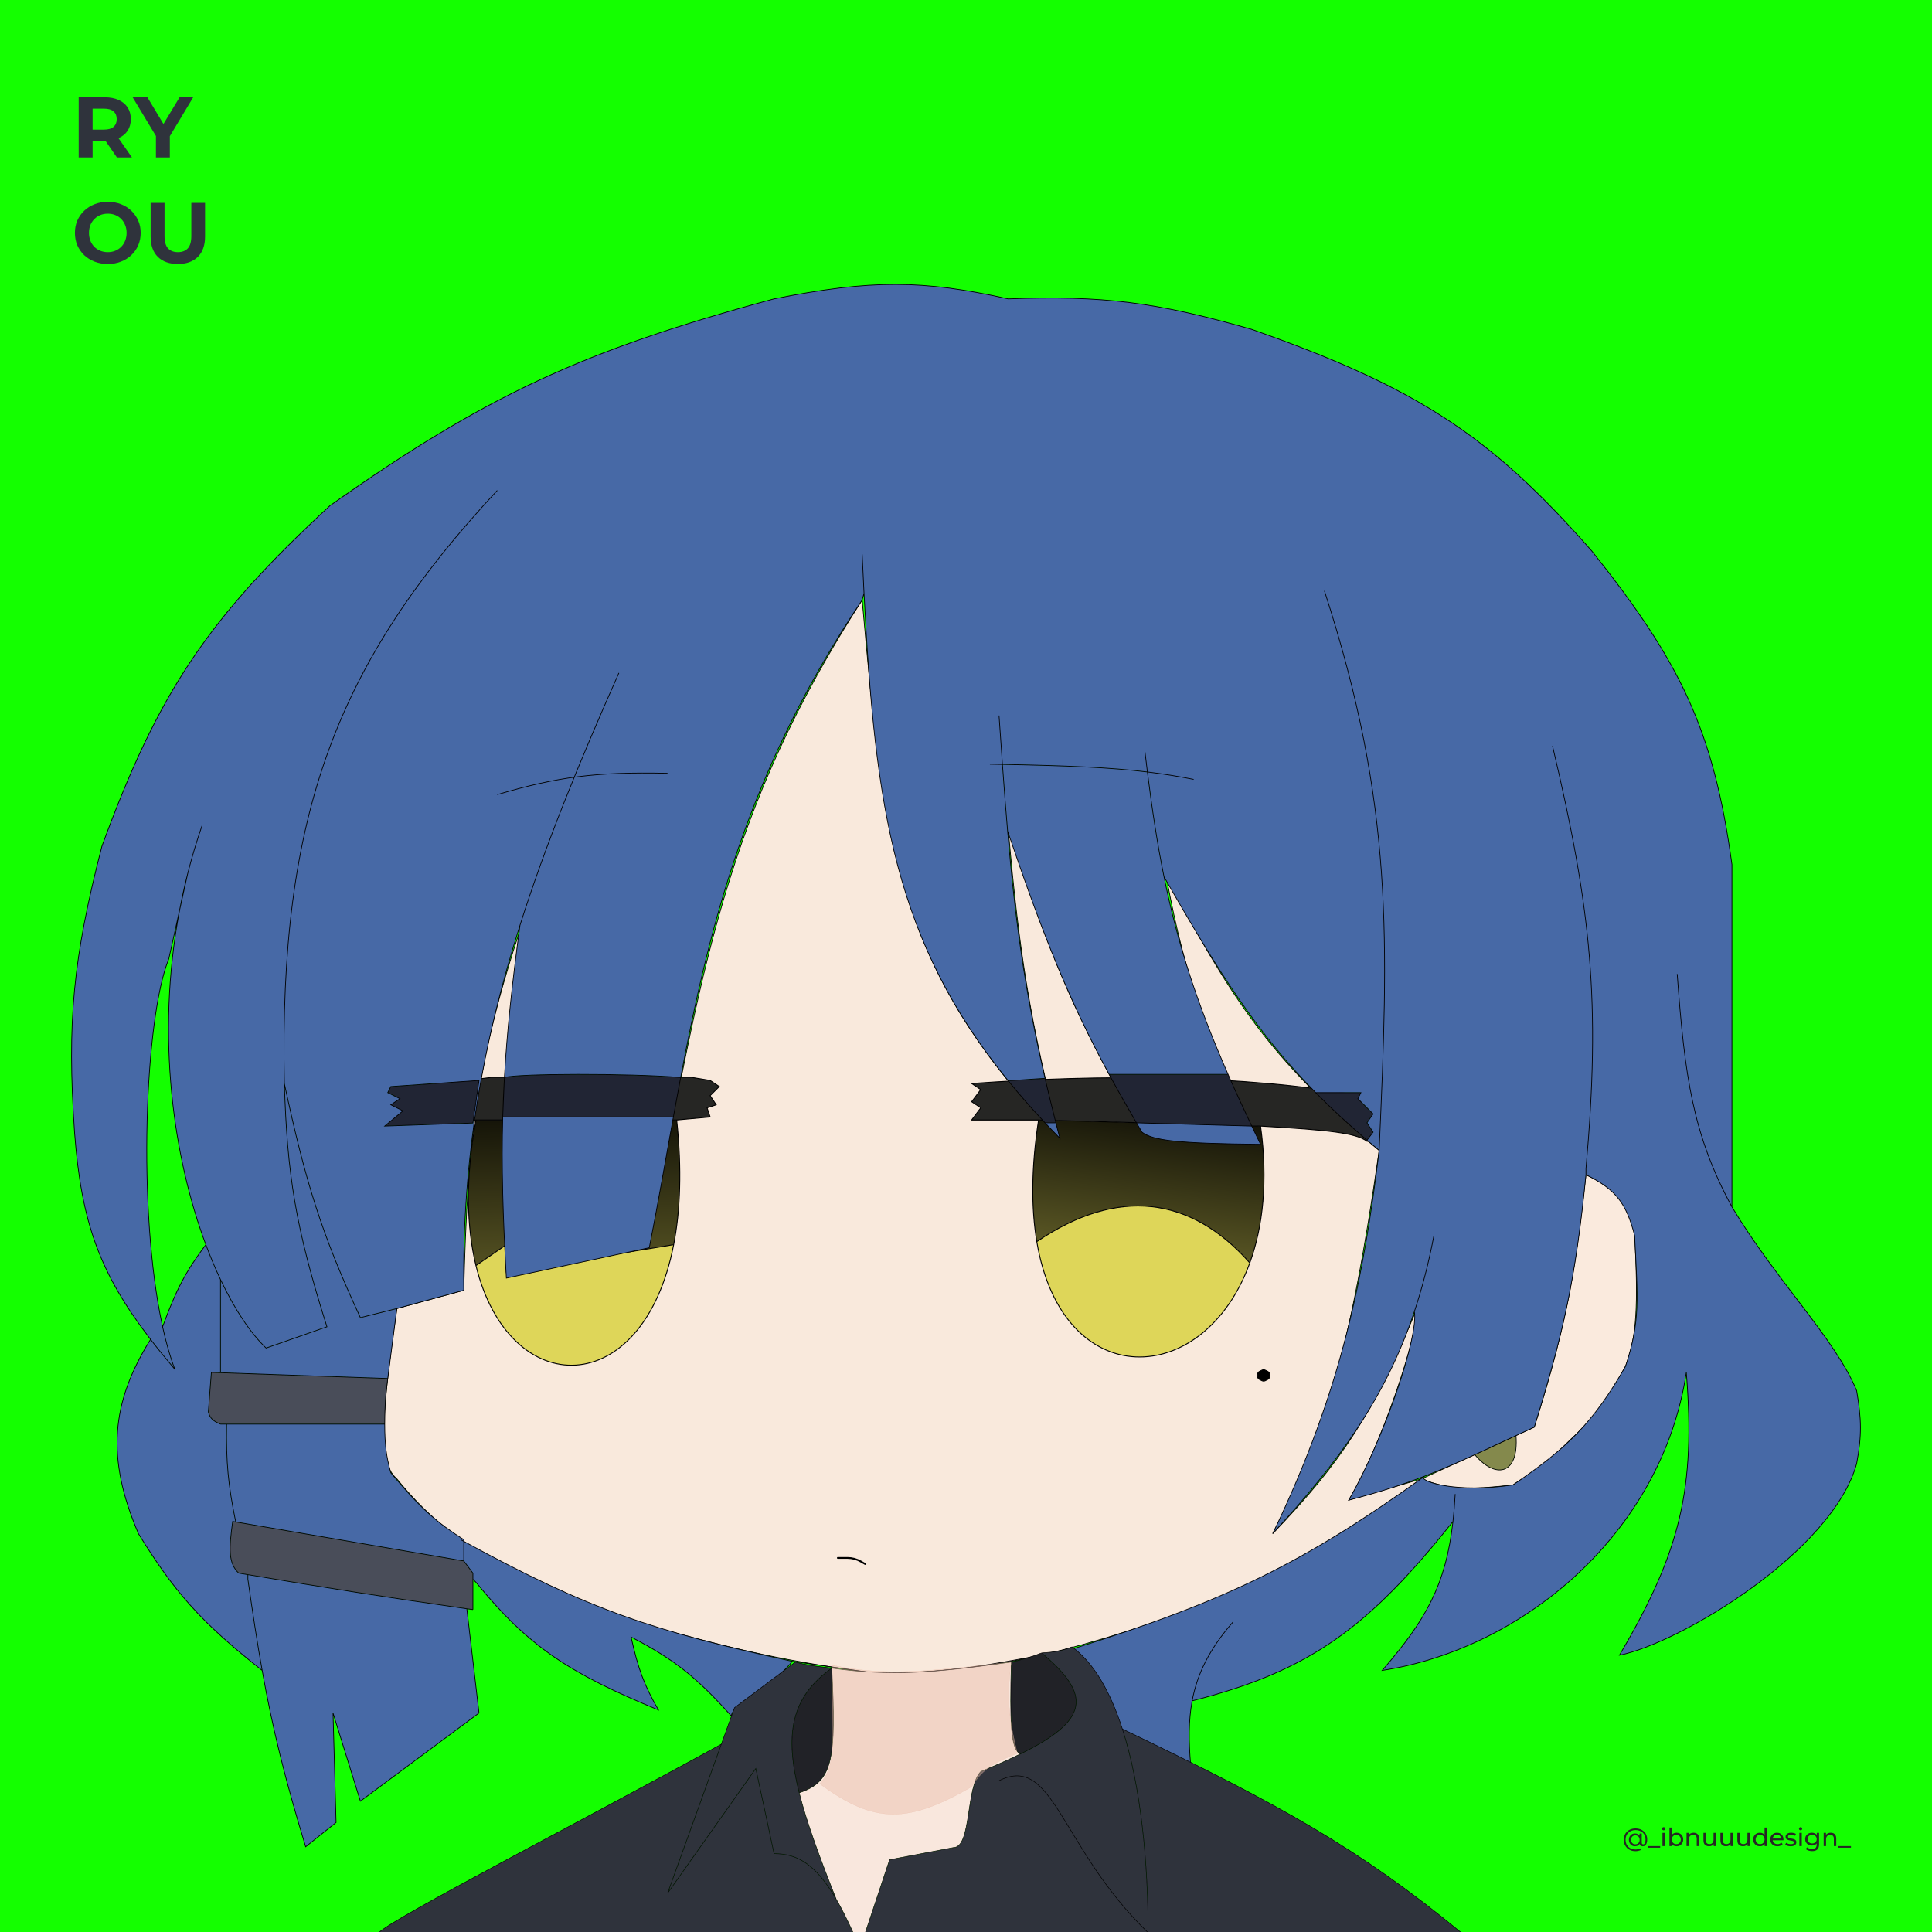 <svg width="1080" height="1080" viewBox="0 0 1080 1080" fill="none" xmlns="http://www.w3.org/2000/svg">
<g clip-path="url(#clip0_303_2)">
<rect width="1080" height="1080" fill="#14FF00"/>
<path d="M43.984 88V54.4H58.528C61.536 54.4 64.128 54.896 66.304 55.888C68.48 56.848 70.16 58.24 71.344 60.064C72.528 61.888 73.12 64.064 73.12 66.592C73.12 69.088 72.528 71.248 71.344 73.072C70.16 74.864 68.48 76.24 66.304 77.2C64.128 78.16 61.536 78.64 58.528 78.64H48.304L51.76 75.232V88H43.984ZM65.344 88L56.944 75.808H65.248L73.744 88H65.344ZM51.76 76.096L48.304 72.448H58.096C60.496 72.448 62.288 71.936 63.472 70.912C64.656 69.856 65.248 68.416 65.248 66.592C65.248 64.736 64.656 63.296 63.472 62.272C62.288 61.248 60.496 60.736 58.096 60.736H48.304L51.76 57.04V76.096ZM87.164 88V74.272L88.94 78.976L74.156 54.4H82.412L93.74 73.264H88.988L100.364 54.4H107.996L93.212 78.976L94.94 74.272V88H87.164ZM60.304 147.576C57.648 147.576 55.184 147.144 52.912 146.28C50.672 145.416 48.72 144.2 47.056 142.632C45.424 141.064 44.144 139.224 43.216 137.112C42.32 135 41.872 132.696 41.872 130.2C41.872 127.704 42.32 125.4 43.216 123.288C44.144 121.176 45.44 119.336 47.104 117.768C48.768 116.2 50.72 114.984 52.96 114.12C55.2 113.256 57.632 112.824 60.256 112.824C62.912 112.824 65.344 113.256 67.552 114.12C69.792 114.984 71.728 116.2 73.36 117.768C75.024 119.336 76.32 121.176 77.248 123.288C78.176 125.368 78.64 127.672 78.64 130.2C78.64 132.696 78.176 135.016 77.248 137.16C76.32 139.272 75.024 141.112 73.36 142.68C71.728 144.216 69.792 145.416 67.552 146.28C65.344 147.144 62.928 147.576 60.304 147.576ZM60.256 140.952C61.76 140.952 63.136 140.696 64.384 140.184C65.664 139.672 66.784 138.936 67.744 137.976C68.704 137.016 69.44 135.88 69.952 134.568C70.496 133.256 70.768 131.8 70.768 130.2C70.768 128.6 70.496 127.144 69.952 125.832C69.44 124.52 68.704 123.384 67.744 122.424C66.816 121.464 65.712 120.728 64.432 120.216C63.152 119.704 61.76 119.448 60.256 119.448C58.752 119.448 57.36 119.704 56.08 120.216C54.832 120.728 53.728 121.464 52.768 122.424C51.808 123.384 51.056 124.52 50.512 125.832C50 127.144 49.744 128.6 49.744 130.2C49.744 131.768 50 133.224 50.512 134.568C51.056 135.88 51.792 137.016 52.72 137.976C53.68 138.936 54.8 139.672 56.08 140.184C57.36 140.696 58.752 140.952 60.256 140.952ZM99.412 147.576C94.644 147.576 90.916 146.248 88.228 143.592C85.54 140.936 84.196 137.144 84.196 132.216V113.4H91.972V131.928C91.972 135.128 92.628 137.432 93.94 138.84C95.252 140.248 97.092 140.952 99.46 140.952C101.828 140.952 103.668 140.248 104.98 138.84C106.292 137.432 106.948 135.128 106.948 131.928V113.4H114.628V132.216C114.628 137.144 113.284 140.936 110.596 143.592C107.908 146.248 104.18 147.576 99.412 147.576Z" fill="#2F333C"/>
<path fill-rule="evenodd" clip-rule="evenodd" d="M824.364 813.08C835.564 826.68 849.164 824.98 847.464 802.466L824.364 813.08Z" fill="#84894C"/>
<path d="M886.564 656.679C880.712 708.434 877.099 735.9 857.664 797.78L847.464 802.466C849.164 824.98 835.564 826.68 824.364 813.08L794.764 826.68C809.706 832.959 821.81 832.771 845.764 830.08C860.433 820.845 867.525 815.267 878.064 804.58C891.73 792.198 898.24 782.871 908.665 763.779C915.031 747.483 915.827 730.159 913.765 688.979C908.925 672.096 903.518 664.618 886.564 656.679Z" fill="#FAEADD"/>
<path d="M221.862 731.479C212.084 798.568 212.365 818.55 221.862 826.68C251.865 863.84 285.456 881.041 361.262 908.28C411.975 922.526 440.294 928.913 490.463 935.48C551.479 934.387 590.653 926.605 670.664 898.08C719.999 875.862 747.221 860.554 794.764 826.68L753.964 838.58C770.504 812.627 794.217 742.499 791.364 733.179C767.544 789.995 750.084 817.211 711.464 857.28C740.611 800.71 754.73 757.196 770.964 643.079C708.317 591.093 686.908 555.363 651.964 490.078C662.97 550.042 676.031 582.552 704.664 639.679C664.135 640.054 648.496 638.798 638.364 632.879C600.326 568.332 585.726 530.739 563.563 462.878C569.684 533.533 575.99 571.504 592.463 636.279C500.663 542.779 493.863 469.678 481.963 335.378C405.463 454.378 391.862 541.079 362.962 697.479L283.062 714.479C277.27 637.477 281.635 594.297 291.562 517.278C265.841 594.487 261.331 639.634 259.262 721.279L221.862 731.479Z" fill="#F9E9DC"/>
<path d="M794.764 826.68C747.221 860.554 719.999 875.862 670.664 898.08C590.653 926.605 551.479 934.387 490.463 935.48C440.294 928.913 411.975 922.526 361.262 908.28C285.456 881.041 251.865 863.84 221.862 826.68C212.365 818.55 212.084 798.568 221.862 731.479L259.262 721.279C261.331 639.634 265.841 594.487 291.562 517.278C281.635 594.297 277.27 637.477 283.062 714.479L362.962 697.479C391.862 541.079 405.463 454.378 481.963 335.378C493.863 469.678 500.663 542.779 592.463 636.279C575.99 571.504 569.684 533.533 563.563 462.878C585.726 530.739 600.326 568.332 638.364 632.879C648.496 638.798 664.135 640.054 704.664 639.679C676.031 582.552 662.97 550.042 651.964 490.078C686.908 555.363 708.317 591.093 770.964 643.079C754.73 757.196 740.611 800.71 711.464 857.28C750.084 817.211 767.544 789.995 791.364 733.179C794.217 742.499 770.504 812.627 753.964 838.58L794.764 826.68ZM794.764 826.68C809.706 832.959 821.81 832.771 845.764 830.08C860.433 820.845 867.525 815.267 878.064 804.58C891.73 792.198 898.24 782.871 908.665 763.779C915.031 747.483 915.827 730.159 913.765 688.979C908.925 672.096 903.518 664.618 886.564 656.679C880.712 708.434 877.099 735.9 857.664 797.78L847.464 802.466M794.764 826.68L824.364 813.08M824.364 813.08C835.564 826.68 849.164 824.98 847.464 802.466M824.364 813.08L847.464 802.466" stroke="black" stroke-width="0.4"/>
<path d="M378.262 626.079H266.062C260.047 659.001 260.87 686.206 266.062 707.462L283.062 695.779V711.079L376.584 695.779C380.277 676.714 381.229 653.517 378.262 626.079Z" fill="url(#paint0_linear_303_2)"/>
<path d="M283.062 695.779L266.062 707.462C284.696 783.758 359.607 783.417 376.584 695.779L283.062 711.079V695.779Z" fill="#DED659"/>
<path d="M266.062 626.079H378.262L396.962 624.379L395.262 619.279L400.362 617.579L396.962 612.479L402.062 607.379L396.962 603.979L386.762 602.279H352.762H274.562L233.762 607.379L220.162 609.079L221.862 614.179L216.762 617.579L221.862 619.279L215.062 627.779L266.062 626.079Z" fill="url(#paint1_linear_303_2)"/>
<path d="M378.262 626.079H266.062M378.262 626.079C381.229 653.517 380.277 676.714 376.584 695.779M378.262 626.079L396.962 624.379L395.262 619.279L400.362 617.579L396.962 612.479L402.062 607.379L396.962 603.979L386.762 602.279H352.762H274.562L233.762 607.379L220.162 609.079L221.862 614.179L216.762 617.579L221.862 619.279L215.062 627.779L266.062 626.079M266.062 626.079C260.047 659.001 260.87 686.206 266.062 707.462M266.062 707.462L283.062 695.779V711.079L376.584 695.779M266.062 707.462C284.696 783.758 359.607 783.417 376.584 695.779" stroke="black" stroke-width="0.5"/>
<path d="M579.573 694.079C593.92 779.453 673.099 776.56 698.648 705.979C665.563 668.579 624.763 663.479 579.573 694.079Z" fill="#DED659"/>
<path d="M704.663 629.479L580.563 626.079C576.4 653.015 576.47 675.612 579.573 694.079C624.763 663.479 665.563 668.579 698.648 705.979C705.94 685.834 708.864 660.174 704.663 629.479Z" fill="url(#paint2_linear_303_2)"/>
<path d="M580.563 626.079L704.663 629.479C743.076 631.672 758.059 633.388 764.163 637.979H772.664L760.763 629.479L767.564 622.679L760.763 617.579V612.479C694.463 600.579 614.563 600.579 543.163 605.679L548.263 609.079L543.163 615.879L548.263 619.279L543.163 626.079H580.563Z" fill="#262624"/>
<path d="M702.963 768.416C702.963 767.658 703.391 766.965 704.069 766.627L705.469 765.927C706.032 765.645 706.695 765.645 707.258 765.927L708.658 766.627C709.335 766.965 709.763 767.658 709.763 768.416V769.343C709.763 770.101 709.335 770.793 708.658 771.132L707.258 771.832C706.695 772.114 706.032 772.114 705.469 771.832L704.069 771.132C703.391 770.793 702.963 770.101 702.963 769.343V768.416Z" fill="black"/>
<path d="M580.563 626.079L704.663 629.479M580.563 626.079C576.4 653.015 576.47 675.612 579.573 694.079M580.563 626.079H543.163L548.263 619.279L543.163 615.879L548.263 609.079L543.163 605.679C614.563 600.579 694.463 600.579 760.763 612.479V617.579L767.564 622.679L760.763 629.479L772.664 637.979H764.163C758.059 633.388 743.076 631.672 704.663 629.479M704.663 629.479C708.864 660.174 705.94 685.834 698.648 705.979M579.573 694.079C593.92 779.453 673.099 776.56 698.648 705.979M579.573 694.079C624.763 663.479 665.563 668.579 698.648 705.979M704.069 771.132L705.469 771.832C706.032 772.114 706.695 772.114 707.258 771.832L708.658 771.132C709.335 770.793 709.763 770.101 709.763 769.343V768.416C709.763 767.658 709.335 766.965 708.658 766.627L707.258 765.927C706.695 765.645 706.032 765.645 705.469 765.927L704.069 766.627C703.391 766.965 702.963 767.658 702.963 768.416V769.343C702.963 770.101 703.391 770.793 704.069 771.132Z" stroke="black" stroke-width="0.5"/>
<path d="M468.363 870.88H473.729C476.34 870.88 478.905 871.561 481.171 872.856L483.663 874.28" stroke="black" stroke-linecap="round"/>
<path d="M408.863 959.28C408.863 952.48 432.663 942.28 442.863 928.68C365.285 911.815 329.534 899.97 259.262 861.609V872.58L264.362 879.38V882.78L266.062 884.48C295.287 920.367 318.367 935.437 368.062 955.88C359.972 941.825 356.704 932.818 352.762 915.08C377.017 927.691 389.258 937.453 408.863 959.28Z" fill="#4769A6"/>
<path d="M264.362 879.38L259.262 872.58L131.761 850.771L130.061 850.48C128.059 865.237 127.433 873.793 133.461 879.38L138.561 880.236C184.069 887.865 212.053 892.318 260.962 899.296L264.362 899.78V882.78V879.38Z" fill="#494D59"/>
<path d="M267.762 957.58L260.962 899.296C212.053 892.318 184.069 887.865 138.561 880.236V882.78C141.286 901.987 143.81 918.423 146.557 933.78C152.346 966.152 159.126 993.732 170.862 1032.38L187.862 1018.78L186.162 957.58L201.462 1006.88L267.762 957.58Z" fill="#4769A6"/>
<path d="M133.461 879.38C127.433 873.793 128.059 865.237 130.061 850.48L131.761 850.771C127.498 829.749 126.367 817.79 126.661 796.08H123.261C119.12 794.37 117.47 792.983 116.461 789.279L118.161 767.179L123.261 767.355V715.263C120.405 709.231 117.656 702.719 115.064 695.779C103.82 710.801 98.488 720.869 90.886 741.679C92.827 750.514 95.111 758.547 97.761 765.479C92.817 759.651 88.296 754.097 84.161 748.725C62.061 784.179 59.264 814.873 77.361 857.28C97.333 889.586 111.943 906.523 146.557 933.78C143.81 918.423 141.286 901.987 138.561 882.78V880.236L133.461 879.38Z" fill="#4769A6"/>
<path d="M215.062 796.08C215.105 785.843 215.431 780.238 216.762 770.579L123.261 767.355L118.161 767.179L116.461 789.279C117.47 792.983 119.12 794.37 123.261 796.08H126.661H215.062Z" fill="#494D59"/>
<path d="M131.761 850.771L259.262 872.58V861.609V860.68C244.091 850.911 235.462 843.68 218.462 823.28C215.741 813.427 215.12 807.403 215.062 796.08H126.661C126.367 817.79 127.498 829.749 131.761 850.771Z" fill="#4769A6"/>
<path d="M182.762 741.679L148.761 753.579C140.159 745.368 131.286 732.209 123.261 715.263V767.355L216.762 770.579L221.862 731.479L201.462 736.579C179.879 690.066 170.82 661.178 158.961 605.679C160.522 656.519 165.148 686.125 182.762 741.679Z" fill="#4769A6"/>
<path d="M376.425 624.379C377.763 617.002 379.116 609.636 380.506 602.279C351.039 599.916 289.642 600.094 281.961 602.279L281.034 624.379H328.962H376.425Z" fill="#212534"/>
<path d="M215.062 629.479L225.262 620.979L218.462 617.579L223.562 614.179L216.762 610.779L218.462 607.379L267.762 603.979L264.362 627.779L215.062 629.479Z" fill="#212534"/>
<path d="M686.504 600.579H620.016C624.711 609.261 629.761 618.2 635.293 627.658L699.75 629.479C694.935 619.372 690.535 609.783 686.504 600.579Z" fill="#212534"/>
<path d="M584.185 627.658H590.241C588.048 619.037 586.036 610.777 584.185 602.783L563.563 604.124C569.899 611.914 576.757 619.741 584.185 627.658Z" fill="#212534"/>
<path d="M760.764 610.779H735.48C744.167 619.609 753.601 628.342 764.164 637.362L767.564 632.879L764.164 627.658L767.564 622.679L764.164 619.279L759.064 614.179L760.764 610.779Z" fill="#212534"/>
<path fill-rule="evenodd" clip-rule="evenodd" d="M665.564 986.48C664.493 973.491 664.344 961.919 666.421 950.78C732.202 934.19 765.241 909.585 812.224 850.494C808.196 886.229 796.868 905.837 772.664 933.78C850.864 921.88 929.065 857.28 942.665 767.179C947.765 831.78 939.72 866.962 905.265 925.28C939.265 918.48 1024.26 867.48 1037.87 818.18C1040.84 802.246 1040.58 793.313 1037.87 777.379C1025.97 748.479 992.74 715.712 968.165 674.653V483.278C957.844 407.625 939.141 369.856 889.964 308.178C834.118 244.515 793.096 216.796 699.564 184.077C646.111 168.776 616.336 165.15 563.563 167.077C515.808 156.423 487.22 156.193 432.663 167.077C325.613 195.976 271.313 221.345 184.462 282.677C116.137 345.628 88.32 387.368 56.961 473.078C40.81 535.89 37.443 570.878 41.661 632.879C45.443 683.188 55.588 711.608 84.161 748.725C88.296 754.097 92.817 759.651 97.761 765.479C95.111 758.547 92.827 750.514 90.886 741.679C76.648 676.857 80.896 568.893 94.361 535.978L100.397 508.75C101.682 501.984 103.182 495.188 104.912 488.378L100.397 508.75C86.866 579.998 97.23 648.018 115.064 695.779C117.656 702.719 120.405 709.231 123.261 715.263C131.286 732.209 140.159 745.368 148.761 753.579L182.762 741.679C165.148 686.125 160.522 656.519 158.961 605.679C170.82 661.178 179.879 690.066 201.462 736.579L221.862 731.479L259.262 721.279C258.255 647.745 269.782 583.163 290.66 517.278C286.242 550.051 283.419 576.683 281.961 602.279C289.642 600.094 351.039 599.916 380.506 602.279C396.852 515.749 418.375 430.136 481.963 335.378L482.994 331.57C489.123 452.519 500.369 526.432 563.563 604.124L584.185 602.783C572.883 553.976 567.554 515.083 563.251 464.578C562.253 452.867 561.31 440.531 560.361 427.303C596.666 427.982 620.311 428.963 641.406 431.531C644.07 452.899 647.003 471.969 650.676 490.078C681.587 544.382 703.463 578.236 735.48 610.779H760.764L759.064 614.179L764.164 619.279L767.564 622.679L764.164 627.658L767.564 632.879L764.164 637.362C766.38 639.254 768.645 641.158 770.964 643.079C762.464 712.779 750.406 776.411 711.464 857.28C748.752 816.734 774.651 781.162 790.641 733.179C793.064 746.779 774.364 802.88 753.964 838.58C770.727 834.281 784.024 829.95 796.464 825.143C815.701 817.709 832.887 809.136 857.664 797.78C873.923 745.398 880.808 714.809 886.564 656.679C903.18 664.876 909.037 672.405 913.765 690.679C915.465 726.379 917.082 738.152 908.665 763.779C890.51 795.521 876.076 809.434 845.764 830.08C814.357 834.791 794.326 828.312 795.685 825.702C728.281 874.002 685.068 895.079 599.263 921.88C614.701 936.356 620.878 947.947 626.463 969.48L665.564 986.48ZM225.262 620.979L215.062 629.479L264.362 627.779L267.762 603.979L218.462 607.379L216.762 610.779L223.562 614.179L218.462 617.579L225.262 620.979Z" fill="#4769A6"/>
<path d="M563.251 464.578C583.221 523.361 597.553 559.042 620.016 600.579H686.504C668.795 560.146 658.189 527.124 650.676 490.078C647.003 471.969 644.07 452.899 641.406 431.531C620.311 428.963 596.666 427.982 560.361 427.303C561.31 440.531 562.253 452.867 563.251 464.578Z" fill="#4769A6"/>
<path d="M283.062 714.479L362.962 697.479C367.823 672.83 372.045 648.536 376.425 624.379H328.962H281.034C280.295 651.77 281.067 679.676 283.062 714.479Z" fill="#4769A6"/>
<path d="M638.363 632.879C644.702 637.658 658.667 639.205 704.664 639.679C702.979 636.219 701.342 632.821 699.75 629.479L635.293 627.658C636.3 629.381 637.324 631.12 638.363 632.879Z" fill="#4769A6"/>
<path d="M592.463 636.279C591.702 633.364 590.962 630.492 590.241 627.658H584.185C586.869 630.519 589.628 633.392 592.463 636.279Z" fill="#4769A6"/>
<path d="M689.364 906.58C675.81 922.07 669.168 936.045 666.421 950.78M666.421 950.78C664.344 961.919 664.493 973.491 665.564 986.48L626.463 969.48C620.878 947.947 614.701 936.356 599.263 921.88M666.421 950.78C732.202 934.19 765.241 909.585 812.224 850.494M812.235 850.48C812.231 850.485 812.228 850.489 812.224 850.494M813.464 835.18C813.173 840.614 812.764 845.699 812.224 850.494M937.565 544.479C941.753 601.719 946.212 634.161 968.165 674.653M968.165 674.653V483.278C957.844 407.625 939.141 369.856 889.964 308.178C834.118 244.515 793.096 216.796 699.564 184.077C646.111 168.776 616.336 165.15 563.563 167.077C515.808 156.423 487.22 156.193 432.663 167.077C325.613 195.976 271.313 221.345 184.462 282.677C116.137 345.628 88.32 387.368 56.961 473.078C40.81 535.89 37.443 570.878 41.661 632.879C45.443 683.188 55.588 711.608 84.161 748.725M968.165 674.653C992.74 715.712 1025.97 748.479 1037.87 777.379C1040.58 793.313 1040.84 802.246 1037.87 818.18C1024.26 867.48 939.265 918.48 905.265 925.28C939.72 866.962 947.765 831.78 942.665 767.179C929.065 857.28 850.864 921.88 772.664 933.78C796.868 905.837 808.196 886.229 812.224 850.494M113.061 461.178C109.917 470.248 107.212 479.326 104.912 488.378M104.912 488.378C103.182 495.188 101.682 501.984 100.397 508.75M104.912 488.378L100.397 508.75M158.961 605.679C160.522 656.519 165.148 686.125 182.762 741.679L148.761 753.579C140.159 745.368 131.286 732.209 123.261 715.263M158.961 605.679C170.82 661.178 179.879 690.066 201.462 736.579L221.862 731.479M158.961 605.679C155.886 455.519 187.862 371.078 277.962 274.177M221.862 731.479L259.262 721.279C258.255 647.745 269.782 583.163 290.66 517.278M221.862 731.479L216.762 770.579M345.962 376.178C323.796 426.051 305.017 471.973 290.66 517.278M290.66 517.278C286.242 550.051 283.419 576.683 281.961 602.279M481.963 335.378L482.994 331.57M481.963 335.378C412.968 438.193 393.495 530.244 376.425 624.379M481.963 335.378C418.375 430.136 396.852 515.749 380.506 602.279M481.963 309.878C482.295 317.276 482.636 324.503 482.994 331.57M558.463 399.978C559.11 409.523 559.737 418.606 560.361 427.303M553.363 427.178C555.747 427.219 558.079 427.26 560.361 427.303M667.264 435.678C658.598 433.956 650.225 432.605 641.406 431.531M563.251 464.578C583.221 523.361 597.553 559.042 620.016 600.579M563.251 464.578C567.554 515.083 572.883 553.976 584.185 602.783M563.251 464.578C562.253 452.867 561.31 440.531 560.361 427.303M640.063 420.378C640.505 424.167 640.952 427.883 641.406 431.531M650.676 490.078C658.189 527.124 668.795 560.146 686.504 600.579M650.676 490.078C681.587 544.382 703.463 578.236 735.48 610.779M650.676 490.078C647.003 471.969 644.07 452.899 641.406 431.531M770.964 643.079C768.645 641.158 766.38 639.254 764.164 637.362M770.964 643.079C762.464 712.779 750.406 776.411 711.464 857.28C748.752 816.734 774.651 781.162 790.641 733.179M770.964 643.079C776.064 525.778 779.464 450.978 740.364 330.278M620.016 600.579H686.504M620.016 600.579C624.711 609.261 629.761 618.2 635.293 627.658M686.504 600.579C690.535 609.783 694.935 619.372 699.75 629.479M699.75 629.479C701.342 632.821 702.979 636.219 704.664 639.679C658.667 639.205 644.702 637.658 638.363 632.879C637.324 631.12 636.3 629.381 635.293 627.658M699.75 629.479L635.293 627.658M590.241 627.658C590.962 630.492 591.702 633.364 592.463 636.279C589.628 633.392 586.869 630.519 584.185 627.658M590.241 627.658H584.185M590.241 627.658C588.048 619.037 586.036 610.777 584.185 602.783M584.185 627.658C576.757 619.741 569.899 611.914 563.563 604.124M563.563 604.124L584.185 602.783M563.563 604.124C500.369 526.432 489.123 452.519 482.994 331.57M735.48 610.779H760.764L759.064 614.179L764.164 619.279L767.564 622.679L764.164 627.658L767.564 632.879L764.164 637.362M735.48 610.779C744.167 619.609 753.601 628.342 764.164 637.362M801.564 690.679C798.644 706.011 795.013 720.059 790.641 733.179M790.641 733.179C793.064 746.779 774.364 802.88 753.964 838.58C770.727 834.281 784.024 829.95 796.464 825.143M886.564 656.679C880.808 714.809 873.923 745.398 857.664 797.78C832.887 809.136 815.701 817.709 796.464 825.143M886.564 656.679C903.18 664.876 909.037 672.405 913.765 690.679C915.465 726.379 917.082 738.152 908.665 763.779C890.51 795.521 876.076 809.434 845.764 830.08C814.357 834.791 794.326 828.312 795.685 825.702M886.564 656.679V653.279C894.826 560.238 889.557 508.556 867.864 416.978M442.863 928.68C432.663 942.28 408.863 952.48 408.863 959.28C389.258 937.453 377.017 927.691 352.762 915.08C356.704 932.818 359.972 941.825 368.062 955.88C318.367 935.437 295.287 920.367 266.062 884.48L264.362 882.78M442.863 928.68L490.463 935.48C536.163 935.255 562.971 928.659 599.263 921.88M442.863 928.68C365.285 911.815 329.534 899.97 259.262 861.609M259.262 872.58L264.362 879.38V882.78M259.262 872.58L131.761 850.771M259.262 872.58V861.609M264.362 899.78V882.78M264.362 899.78C263.217 899.617 262.084 899.456 260.962 899.296M264.362 899.78L260.962 899.296M133.461 879.38C127.433 873.793 128.059 865.237 130.061 850.48L131.761 850.771M133.461 879.38C135.186 879.67 136.886 879.955 138.561 880.236M133.461 879.38L138.561 880.236M260.962 899.296L267.762 957.58L201.462 1006.88L186.162 957.58L187.862 1018.78L170.862 1032.38C159.126 993.732 152.346 966.152 146.557 933.78M260.962 899.296C212.053 892.318 184.069 887.865 138.561 880.236M84.161 748.725C88.296 754.097 92.817 759.651 97.761 765.479C95.111 758.547 92.827 750.514 90.886 741.679M84.161 748.725C62.061 784.179 59.264 814.873 77.361 857.28C97.333 889.586 111.943 906.523 146.557 933.78M146.557 933.78C143.81 918.423 141.286 901.987 138.561 882.78V880.236M126.661 796.08C126.367 817.79 127.498 829.749 131.761 850.771M126.661 796.08H123.261M126.661 796.08H215.062M216.762 770.579C215.431 780.238 215.105 785.843 215.062 796.08M216.762 770.579L123.261 767.355M215.062 796.08H123.261M215.062 796.08C215.12 807.403 215.741 813.427 218.462 823.28C235.462 843.68 244.091 850.911 259.262 860.68V861.609M123.261 796.08C119.12 794.37 117.47 792.983 116.461 789.279L118.161 767.179L123.261 767.355M123.261 767.355V715.263M123.261 715.263C120.405 709.231 117.656 702.719 115.064 695.779M277.962 444.178C312.104 434.197 332.844 431.408 373.162 432.278M599.263 921.88C685.068 895.079 728.281 874.002 795.685 825.702M257.562 860.68C258.131 860.991 258.697 861.301 259.262 861.609M90.886 741.679C76.648 676.857 80.896 568.893 94.361 535.978L100.397 508.75M90.886 741.679C98.488 720.869 103.82 710.801 115.064 695.779M115.064 695.779C97.23 648.018 86.866 579.998 100.397 508.75M796.464 825.143C796.204 825.329 795.944 825.516 795.685 825.702M796.464 825.143C796.055 825.297 795.797 825.486 795.685 825.702M281.034 624.379C280.295 651.77 281.067 679.676 283.062 714.479L362.962 697.479C367.823 672.83 372.045 648.536 376.425 624.379M281.034 624.379C281.232 617.016 281.539 609.691 281.961 602.279M281.034 624.379C281.995 624.379 304.395 624.379 328.962 624.379M281.034 624.379L281.961 602.279M281.034 624.379H328.962M376.425 624.379C363.75 624.379 345.844 624.379 328.962 624.379M376.425 624.379L380.506 602.279M376.425 624.379C377.763 617.002 379.116 609.636 380.506 602.279M376.425 624.379H328.962M281.961 602.279C289.642 600.094 351.039 599.916 380.506 602.279M560.361 427.303C596.666 427.982 620.311 428.963 641.406 431.531M215.062 629.479L225.262 620.979L218.462 617.579L223.562 614.179L216.762 610.779L218.462 607.379L267.762 603.979L264.362 627.779L215.062 629.479Z" stroke="black" stroke-width="0.4"/>
<path d="M422.502 988.603L373.201 1058.3L403.244 975.003C324.819 1018.14 220.201 1071.9 211.701 1080.4H476.902C473.626 1073.12 470.506 1066.93 467.458 1061.7C456.272 1042.5 446.062 1036.2 432.702 1036.2L422.502 988.603Z" fill="#2F333C"/>
<path d="M582.302 924.003C610.304 947.482 608.974 961.513 570.402 980.477C564.055 983.598 556.701 986.852 548.302 990.303C539.802 998.803 543.202 1032.8 533.002 1032.8L497.302 1039.6L483.702 1080.4H641.802C641.802 1041.67 637.935 999.077 627.423 966.503C620.863 946.174 611.714 929.749 599.302 920.603C593.122 922.97 589.324 923.541 582.302 924.003Z" fill="#2F333C"/>
<path d="M444.602 929.103L410.601 954.603L403.244 975.003L373.201 1058.3L422.502 988.603L432.702 1036.2C446.062 1036.2 456.272 1042.5 467.458 1061.7C458.091 1038.14 450.915 1018.63 446.76 1002.2C438.419 969.217 442.259 948.635 465.002 932.503C455.114 931.394 450.421 930.674 444.602 929.103Z" fill="#2F333C"/>
<path d="M465.002 932.503C442.259 948.635 438.419 969.217 446.76 1002.2C465.824 995.874 467.458 983.503 465.002 932.503Z" fill="#212227"/>
<path d="M570.402 980.477C608.974 961.513 610.304 947.482 582.302 924.003C574.679 926.883 571.177 927.8 565.302 929.103C564.536 962.513 564.805 977.863 570.402 980.477Z" fill="#212227"/>
<path d="M533.002 1032.8C543.202 1032.8 539.802 998.803 548.302 990.303C556.701 986.852 564.055 983.598 570.402 980.477C564.805 977.863 564.536 962.513 565.302 929.103C520.803 935.376 497.868 937.026 465.002 932.503C467.458 983.503 465.824 995.874 446.76 1002.2C450.915 1018.63 458.091 1038.14 467.458 1061.7C470.506 1066.93 473.626 1073.12 476.902 1080.4H483.702L497.302 1039.6L533.002 1032.8Z" fill="#F9E7DD"/>
<path d="M627.423 966.503C637.935 999.077 641.802 1041.67 641.802 1080.4H816.903C759.698 1033.37 715.521 1008.84 627.423 966.503Z" fill="#2F333C"/>
<path d="M476.902 1080.4H483.702M476.902 1080.4H211.701M476.902 1080.4C473.626 1073.12 470.506 1066.93 467.458 1061.7M403.244 975.003L410.601 954.603L444.602 929.103C450.421 930.674 455.114 931.394 465.002 932.503M403.244 975.003L373.201 1058.3L422.502 988.603L432.702 1036.2C446.062 1036.2 456.272 1042.5 467.458 1061.7M403.244 975.003C324.819 1018.14 220.201 1071.9 211.701 1080.4M211.701 1080.4H816.903M582.302 924.003C589.324 923.541 593.122 922.97 599.302 920.603C611.714 929.749 620.863 946.174 627.423 966.503M582.302 924.003C610.304 947.482 608.974 961.513 570.402 980.477M582.302 924.003C574.679 926.883 571.177 927.8 565.302 929.103M483.702 1080.4L497.302 1039.6L533.002 1032.8C543.202 1032.8 539.802 998.803 548.302 990.303C556.701 986.852 564.055 983.598 570.402 980.477M483.702 1080.4H641.802M558.502 995.403C589.102 980.103 592.502 1032.8 641.802 1080.4M641.802 1080.4C641.802 1041.67 637.935 999.077 627.423 966.503M641.802 1080.4H816.903M627.423 966.503C715.521 1008.84 759.698 1033.37 816.903 1080.4M465.002 932.503C442.259 948.635 438.419 969.217 446.76 1002.2M465.002 932.503C467.458 983.503 465.824 995.874 446.76 1002.2M465.002 932.503C497.868 937.026 520.803 935.376 565.302 929.103M467.458 1061.7C458.091 1038.14 450.915 1018.63 446.76 1002.2M565.302 929.103C564.536 962.513 564.805 977.863 570.402 980.477" stroke="black" stroke-width="0.3"/>
<path d="M458.202 997.103C489.074 1019.98 507.809 1019.17 543.202 998.803C549.507 988.069 557.219 984.895 568.702 980.103C564.956 964.597 562.148 951.51 565.302 929.103C518.918 934.256 495.11 937.276 465.002 930.803C465.002 969.903 468.402 986.903 458.202 997.103Z" fill="#E7B7A3" fill-opacity="0.41" stroke="#E7B7A3" stroke-width="0.1"/>
<path d="M914.224 1034.83C913.253 1034.83 912.367 1034.67 911.564 1034.35C910.761 1034.03 910.071 1033.59 909.492 1033.02C908.913 1032.45 908.465 1031.78 908.148 1031.01C907.831 1030.22 907.672 1029.37 907.672 1028.44C907.672 1027.52 907.831 1026.67 908.148 1025.9C908.465 1025.12 908.913 1024.45 909.492 1023.88C910.08 1023.31 910.78 1022.87 911.592 1022.56C912.404 1022.26 913.3 1022.1 914.28 1022.1C915.241 1022.1 916.119 1022.25 916.912 1022.55C917.705 1022.85 918.391 1023.27 918.97 1023.82C919.558 1024.37 920.011 1025.01 920.328 1025.77C920.645 1026.52 920.804 1027.34 920.804 1028.25C920.804 1029.04 920.706 1029.72 920.51 1030.29C920.314 1030.86 920.029 1031.3 919.656 1031.62C919.292 1031.93 918.844 1032.08 918.312 1032.08C917.789 1032.08 917.369 1031.93 917.052 1031.61C916.744 1031.29 916.59 1030.84 916.59 1030.25V1029.3L916.66 1028.44L916.534 1026.83V1024.97H917.752V1030.01C917.752 1030.39 917.827 1030.65 917.976 1030.8C918.135 1030.95 918.326 1031.02 918.55 1031.02C918.821 1031.02 919.054 1030.91 919.25 1030.7C919.455 1030.48 919.605 1030.17 919.698 1029.76C919.801 1029.34 919.852 1028.84 919.852 1028.26C919.852 1027.48 919.717 1026.77 919.446 1026.13C919.185 1025.49 918.802 1024.93 918.298 1024.47C917.803 1024 917.215 1023.65 916.534 1023.4C915.862 1023.15 915.111 1023.03 914.28 1023.03C913.449 1023.03 912.689 1023.16 911.998 1023.43C911.317 1023.69 910.729 1024.07 910.234 1024.55C909.739 1025.03 909.357 1025.6 909.086 1026.26C908.825 1026.92 908.694 1027.65 908.694 1028.44C908.694 1029.25 908.825 1029.98 909.086 1030.66C909.347 1031.32 909.721 1031.89 910.206 1032.36C910.701 1032.85 911.284 1033.22 911.956 1033.48C912.637 1033.75 913.393 1033.89 914.224 1033.89C914.653 1033.89 915.106 1033.84 915.582 1033.74C916.058 1033.64 916.506 1033.49 916.926 1033.27L917.234 1034.17C916.805 1034.38 916.319 1034.55 915.778 1034.66C915.237 1034.77 914.719 1034.83 914.224 1034.83ZM913.972 1032.08C913.309 1032.08 912.721 1031.93 912.208 1031.62C911.695 1031.3 911.289 1030.88 910.99 1030.33C910.691 1029.79 910.542 1029.18 910.542 1028.49C910.542 1027.79 910.691 1027.17 910.99 1026.64C911.289 1026.1 911.695 1025.68 912.208 1025.38C912.721 1025.07 913.309 1024.92 913.972 1024.92C914.616 1024.92 915.181 1025.06 915.666 1025.34C916.151 1025.61 916.529 1026.01 916.8 1026.54C917.08 1027.07 917.22 1027.72 917.22 1028.49C917.22 1029.25 917.085 1029.9 916.814 1030.43C916.543 1030.96 916.165 1031.37 915.68 1031.66C915.195 1031.94 914.625 1032.08 913.972 1032.08ZM914.168 1030.99C914.625 1030.99 915.031 1030.89 915.386 1030.7C915.75 1030.49 916.035 1030.2 916.24 1029.83C916.455 1029.45 916.562 1029 916.562 1028.49C916.562 1027.96 916.455 1027.52 916.24 1027.14C916.035 1026.77 915.75 1026.48 915.386 1026.29C915.031 1026.09 914.625 1025.99 914.168 1025.99C913.701 1025.99 913.286 1026.1 912.922 1026.3C912.567 1026.5 912.287 1026.78 912.082 1027.16C911.886 1027.53 911.788 1027.97 911.788 1028.49C911.788 1028.99 911.886 1029.43 912.082 1029.8C912.287 1030.18 912.567 1030.47 912.922 1030.68C913.286 1030.89 913.701 1030.99 914.168 1030.99ZM921.055 1032.87V1032H928.055V1032.87H921.055ZM929.329 1032V1024.58H930.673V1032H929.329ZM930.001 1023.15C929.739 1023.15 929.52 1023.07 929.343 1022.9C929.175 1022.73 929.091 1022.53 929.091 1022.28C929.091 1022.03 929.175 1021.82 929.343 1021.65C929.52 1021.49 929.739 1021.4 930.001 1021.4C930.262 1021.4 930.477 1021.49 930.645 1021.65C930.822 1021.81 930.911 1022.01 930.911 1022.26C930.911 1022.51 930.827 1022.72 930.659 1022.9C930.491 1023.07 930.271 1023.15 930.001 1023.15ZM937.173 1032.08C936.538 1032.08 935.964 1031.94 935.451 1031.66C934.947 1031.37 934.546 1030.95 934.247 1030.39C933.958 1029.83 933.813 1029.13 933.813 1028.29C933.813 1027.45 933.962 1026.75 934.261 1026.19C934.569 1025.63 934.975 1025.21 935.479 1024.93C935.992 1024.65 936.557 1024.51 937.173 1024.51C937.901 1024.51 938.545 1024.67 939.105 1024.99C939.665 1025.3 940.108 1025.75 940.435 1026.32C940.762 1026.88 940.925 1027.53 940.925 1028.29C940.925 1029.05 940.762 1029.71 940.435 1030.28C940.108 1030.85 939.665 1031.29 939.105 1031.61C938.545 1031.93 937.901 1032.08 937.173 1032.08ZM933.239 1032V1021.61H934.583V1026.55L934.443 1028.28L934.527 1030V1032H933.239ZM937.061 1030.91C937.537 1030.91 937.962 1030.8 938.335 1030.59C938.718 1030.37 939.016 1030.07 939.231 1029.68C939.455 1029.27 939.567 1028.81 939.567 1028.29C939.567 1027.76 939.455 1027.3 939.231 1026.92C939.016 1026.53 938.718 1026.22 938.335 1026.01C937.962 1025.79 937.537 1025.69 937.061 1025.69C936.594 1025.69 936.17 1025.79 935.787 1026.01C935.414 1026.22 935.115 1026.53 934.891 1026.92C934.676 1027.3 934.569 1027.76 934.569 1028.29C934.569 1028.81 934.676 1029.27 934.891 1029.68C935.115 1030.07 935.414 1030.37 935.787 1030.59C936.17 1030.8 936.594 1030.91 937.061 1030.91ZM946.744 1024.51C947.35 1024.51 947.882 1024.63 948.34 1024.86C948.806 1025.09 949.17 1025.45 949.432 1025.92C949.693 1026.4 949.824 1027 949.824 1027.73V1032H948.48V1027.88C948.48 1027.17 948.302 1026.62 947.948 1026.26C947.602 1025.9 947.112 1025.71 946.478 1025.71C946.002 1025.71 945.586 1025.81 945.232 1025.99C944.877 1026.18 944.602 1026.46 944.406 1026.82C944.219 1027.18 944.126 1027.64 944.126 1028.18V1032H942.782V1024.58H944.07V1026.58L943.86 1026.05C944.102 1025.56 944.476 1025.19 944.98 1024.92C945.484 1024.65 946.072 1024.51 946.744 1024.51ZM955.433 1032.08C954.798 1032.08 954.238 1031.97 953.753 1031.73C953.277 1031.5 952.904 1031.15 952.633 1030.67C952.372 1030.18 952.241 1029.58 952.241 1028.85V1024.58H953.585V1028.7C953.585 1029.42 953.758 1029.97 954.103 1030.33C954.458 1030.7 954.952 1030.88 955.587 1030.88C956.054 1030.88 956.46 1030.79 956.805 1030.6C957.15 1030.4 957.416 1030.12 957.603 1029.76C957.79 1029.39 957.883 1028.94 957.883 1028.42V1024.58H959.227V1032H957.953V1030L958.163 1030.53C957.92 1031.02 957.556 1031.41 957.071 1031.68C956.586 1031.95 956.04 1032.08 955.433 1032.08ZM964.908 1032.08C964.273 1032.08 963.713 1031.97 963.228 1031.73C962.752 1031.5 962.378 1031.15 962.108 1030.67C961.846 1030.18 961.716 1029.58 961.716 1028.85V1024.58H963.06V1028.7C963.06 1029.42 963.232 1029.97 963.578 1030.33C963.932 1030.7 964.427 1030.88 965.062 1030.88C965.528 1030.88 965.934 1030.79 966.28 1030.6C966.625 1030.4 966.891 1030.12 967.078 1029.76C967.264 1029.39 967.358 1028.94 967.358 1028.42V1024.58H968.702V1032H967.428V1030L967.638 1030.53C967.395 1031.02 967.031 1031.41 966.546 1031.68C966.06 1031.95 965.514 1032.08 964.908 1032.08ZM974.382 1032.08C973.748 1032.08 973.188 1031.97 972.702 1031.73C972.226 1031.5 971.853 1031.15 971.582 1030.67C971.321 1030.18 971.19 1029.58 971.19 1028.85V1024.58H972.534V1028.7C972.534 1029.42 972.707 1029.97 973.052 1030.33C973.407 1030.7 973.902 1030.88 974.536 1030.88C975.003 1030.88 975.409 1030.79 975.754 1030.6C976.1 1030.4 976.366 1030.12 976.552 1029.76C976.739 1029.39 976.832 1028.94 976.832 1028.42V1024.58H978.176V1032H976.902V1030L977.112 1030.53C976.87 1031.02 976.506 1031.41 976.02 1031.68C975.535 1031.95 974.989 1032.08 974.382 1032.08ZM983.801 1032.08C983.082 1032.08 982.438 1031.93 981.869 1031.61C981.309 1031.29 980.866 1030.85 980.539 1030.28C980.212 1029.71 980.049 1029.05 980.049 1028.29C980.049 1027.53 980.212 1026.88 980.539 1026.32C980.866 1025.75 981.309 1025.3 981.869 1024.99C982.438 1024.67 983.082 1024.51 983.801 1024.51C984.426 1024.51 984.991 1024.65 985.495 1024.93C985.999 1025.21 986.4 1025.63 986.699 1026.19C987.007 1026.75 987.161 1027.45 987.161 1028.29C987.161 1029.13 987.012 1029.83 986.713 1030.39C986.424 1030.95 986.027 1031.37 985.523 1031.66C985.019 1031.94 984.445 1032.08 983.801 1032.08ZM983.913 1030.91C984.38 1030.91 984.8 1030.8 985.173 1030.59C985.556 1030.37 985.854 1030.07 986.069 1029.68C986.293 1029.27 986.405 1028.81 986.405 1028.29C986.405 1027.76 986.293 1027.3 986.069 1026.92C985.854 1026.53 985.556 1026.22 985.173 1026.01C984.8 1025.79 984.38 1025.69 983.913 1025.69C983.437 1025.69 983.012 1025.79 982.639 1026.01C982.266 1026.22 981.967 1026.53 981.743 1026.92C981.519 1027.3 981.407 1027.76 981.407 1028.29C981.407 1028.81 981.519 1029.27 981.743 1029.68C981.967 1030.07 982.266 1030.37 982.639 1030.59C983.012 1030.8 983.437 1030.91 983.913 1030.91ZM986.447 1032V1030L986.531 1028.28L986.391 1026.55V1021.61H987.735V1032H986.447ZM993.582 1032.08C992.789 1032.08 992.089 1031.92 991.482 1031.59C990.885 1031.27 990.418 1030.82 990.082 1030.25C989.755 1029.68 989.592 1029.03 989.592 1028.29C989.592 1027.55 989.751 1026.9 990.068 1026.33C990.395 1025.76 990.838 1025.32 991.398 1025C991.967 1024.67 992.607 1024.51 993.316 1024.51C994.035 1024.51 994.669 1024.67 995.22 1024.99C995.771 1025.3 996.2 1025.75 996.508 1026.33C996.825 1026.9 996.984 1027.57 996.984 1028.33C996.984 1028.39 996.979 1028.45 996.97 1028.53C996.97 1028.6 996.965 1028.67 996.956 1028.74H990.642V1027.77H996.256L995.71 1028.11C995.719 1027.63 995.621 1027.21 995.416 1026.83C995.211 1026.46 994.926 1026.17 994.562 1025.97C994.207 1025.75 993.792 1025.64 993.316 1025.64C992.849 1025.64 992.434 1025.75 992.07 1025.97C991.706 1026.17 991.421 1026.47 991.216 1026.85C991.011 1027.22 990.908 1027.65 990.908 1028.14V1028.36C990.908 1028.85 991.02 1029.3 991.244 1029.69C991.477 1030.07 991.799 1030.37 992.21 1030.59C992.621 1030.8 993.092 1030.91 993.624 1030.91C994.063 1030.91 994.459 1030.83 994.814 1030.68C995.178 1030.53 995.495 1030.31 995.766 1030.01L996.508 1030.88C996.172 1031.27 995.752 1031.57 995.248 1031.78C994.753 1031.98 994.198 1032.08 993.582 1032.08ZM1000.98 1032.08C1000.36 1032.08 999.774 1032 999.214 1031.83C998.664 1031.66 998.23 1031.46 997.912 1031.22L998.472 1030.15C998.79 1030.37 999.182 1030.55 999.648 1030.7C1000.11 1030.85 1000.59 1030.92 1001.08 1030.92C1001.7 1030.92 1002.15 1030.83 1002.42 1030.66C1002.7 1030.48 1002.84 1030.23 1002.84 1029.91C1002.84 1029.68 1002.76 1029.5 1002.59 1029.37C1002.42 1029.24 1002.2 1029.14 1001.92 1029.07C1001.65 1029.01 1001.34 1028.95 1001.01 1028.91C1000.67 1028.85 1000.33 1028.78 999.998 1028.71C999.662 1028.63 999.354 1028.51 999.074 1028.37C998.794 1028.22 998.57 1028.02 998.402 1027.77C998.234 1027.51 998.15 1027.17 998.15 1026.74C998.15 1026.29 998.276 1025.9 998.528 1025.56C998.78 1025.22 999.135 1024.97 999.592 1024.79C1000.06 1024.6 1000.61 1024.51 1001.24 1024.51C1001.73 1024.51 1002.22 1024.57 1002.71 1024.69C1003.22 1024.8 1003.63 1024.97 1003.95 1025.18L1003.37 1026.25C1003.04 1026.02 1002.69 1025.87 1002.32 1025.78C1001.96 1025.7 1001.59 1025.66 1001.23 1025.66C1000.64 1025.66 1000.2 1025.76 999.914 1025.95C999.625 1026.14 999.48 1026.38 999.48 1026.68C999.48 1026.93 999.564 1027.13 999.732 1027.27C999.91 1027.4 1000.13 1027.5 1000.4 1027.58C1000.68 1027.65 1000.99 1027.72 1001.33 1027.77C1001.66 1027.82 1002 1027.88 1002.34 1027.97C1002.67 1028.04 1002.98 1028.15 1003.25 1028.29C1003.53 1028.43 1003.75 1028.63 1003.92 1028.88C1004.1 1029.13 1004.18 1029.47 1004.18 1029.89C1004.18 1030.33 1004.05 1030.72 1003.79 1031.05C1003.53 1031.37 1003.16 1031.63 1002.69 1031.82C1002.21 1032 1001.64 1032.08 1000.98 1032.08ZM1005.86 1032V1024.58H1007.21V1032H1005.86ZM1006.54 1023.15C1006.27 1023.15 1006.06 1023.07 1005.88 1022.9C1005.71 1022.73 1005.63 1022.53 1005.63 1022.28C1005.63 1022.03 1005.71 1021.82 1005.88 1021.65C1006.06 1021.49 1006.27 1021.4 1006.54 1021.4C1006.8 1021.4 1007.01 1021.49 1007.18 1021.65C1007.36 1021.81 1007.45 1022.01 1007.45 1022.26C1007.45 1022.51 1007.36 1022.72 1007.19 1022.9C1007.03 1023.07 1006.81 1023.15 1006.54 1023.15ZM1013.02 1034.8C1012.34 1034.8 1011.68 1034.7 1011.03 1034.51C1010.4 1034.32 1009.88 1034.05 1009.48 1033.69L1010.12 1032.66C1010.47 1032.96 1010.89 1033.19 1011.4 1033.36C1011.9 1033.54 1012.43 1033.62 1012.98 1033.62C1013.86 1033.62 1014.5 1033.42 1014.91 1033.01C1015.32 1032.6 1015.53 1031.97 1015.53 1031.13V1029.56L1015.67 1028.09L1015.6 1026.61V1024.58H1016.87V1030.99C1016.87 1032.3 1016.55 1033.26 1015.89 1033.88C1015.24 1034.49 1014.28 1034.8 1013.02 1034.8ZM1012.85 1031.69C1012.14 1031.69 1011.49 1031.54 1010.92 1031.24C1010.36 1030.94 1009.91 1030.51 1009.58 1029.97C1009.25 1029.43 1009.09 1028.8 1009.09 1028.09C1009.09 1027.38 1009.25 1026.75 1009.58 1026.22C1009.91 1025.68 1010.36 1025.26 1010.92 1024.96C1011.49 1024.66 1012.14 1024.51 1012.85 1024.51C1013.49 1024.51 1014.07 1024.64 1014.59 1024.9C1015.11 1025.15 1015.53 1025.55 1015.84 1026.08C1016.15 1026.61 1016.31 1027.28 1016.31 1028.09C1016.31 1028.9 1016.15 1029.56 1015.84 1030.1C1015.53 1030.63 1015.11 1031.03 1014.59 1031.3C1014.07 1031.56 1013.49 1031.69 1012.85 1031.69ZM1013.01 1030.52C1013.5 1030.52 1013.94 1030.41 1014.32 1030.21C1014.71 1030 1015.01 1029.72 1015.22 1029.35C1015.44 1028.99 1015.56 1028.57 1015.56 1028.09C1015.56 1027.62 1015.44 1027.2 1015.22 1026.83C1015.01 1026.47 1014.71 1026.19 1014.32 1025.99C1013.94 1025.79 1013.5 1025.69 1013.01 1025.69C1012.51 1025.69 1012.07 1025.79 1011.68 1025.99C1011.3 1026.19 1010.99 1026.47 1010.77 1026.83C1010.55 1027.2 1010.45 1027.62 1010.45 1028.09C1010.45 1028.57 1010.55 1028.99 1010.77 1029.35C1010.99 1029.72 1011.3 1030 1011.68 1030.21C1012.07 1030.41 1012.51 1030.52 1013.01 1030.52ZM1023.4 1024.51C1024.01 1024.51 1024.54 1024.63 1025 1024.86C1025.46 1025.09 1025.83 1025.45 1026.09 1025.92C1026.35 1026.4 1026.48 1027 1026.48 1027.73V1032H1025.14V1027.88C1025.14 1027.17 1024.96 1026.62 1024.61 1026.26C1024.26 1025.9 1023.77 1025.71 1023.14 1025.71C1022.66 1025.71 1022.24 1025.81 1021.89 1025.99C1021.54 1026.18 1021.26 1026.46 1021.06 1026.82C1020.88 1027.18 1020.78 1027.64 1020.78 1028.18V1032H1019.44V1024.58H1020.73V1026.58L1020.52 1026.05C1020.76 1025.56 1021.13 1025.19 1021.64 1024.92C1022.14 1024.65 1022.73 1024.51 1023.4 1024.51ZM1027.7 1032.87V1032H1034.7V1032.87H1027.7Z" fill="#262624"/>
</g>
<defs>
<linearGradient id="paint0_linear_303_2" x1="344.262" y1="597.179" x2="349.362" y2="898.08" gradientUnits="userSpaceOnUse">
<stop/>
<stop offset="0.966" stop-color="#DED659"/>
</linearGradient>
<linearGradient id="paint1_linear_303_2" x1="305.011" y1="599.262" x2="307.575" y2="777.271" gradientUnits="userSpaceOnUse">
<stop stop-color="#262624"/>
</linearGradient>
<linearGradient id="paint2_linear_303_2" x1="657.913" y1="602.442" x2="629.042" y2="847.393" gradientUnits="userSpaceOnUse">
<stop/>
<stop offset="1" stop-color="#DED659"/>
</linearGradient>
<clipPath id="clip0_303_2">
<rect width="1080" height="1080" fill="white"/>
</clipPath>
</defs>
</svg>
